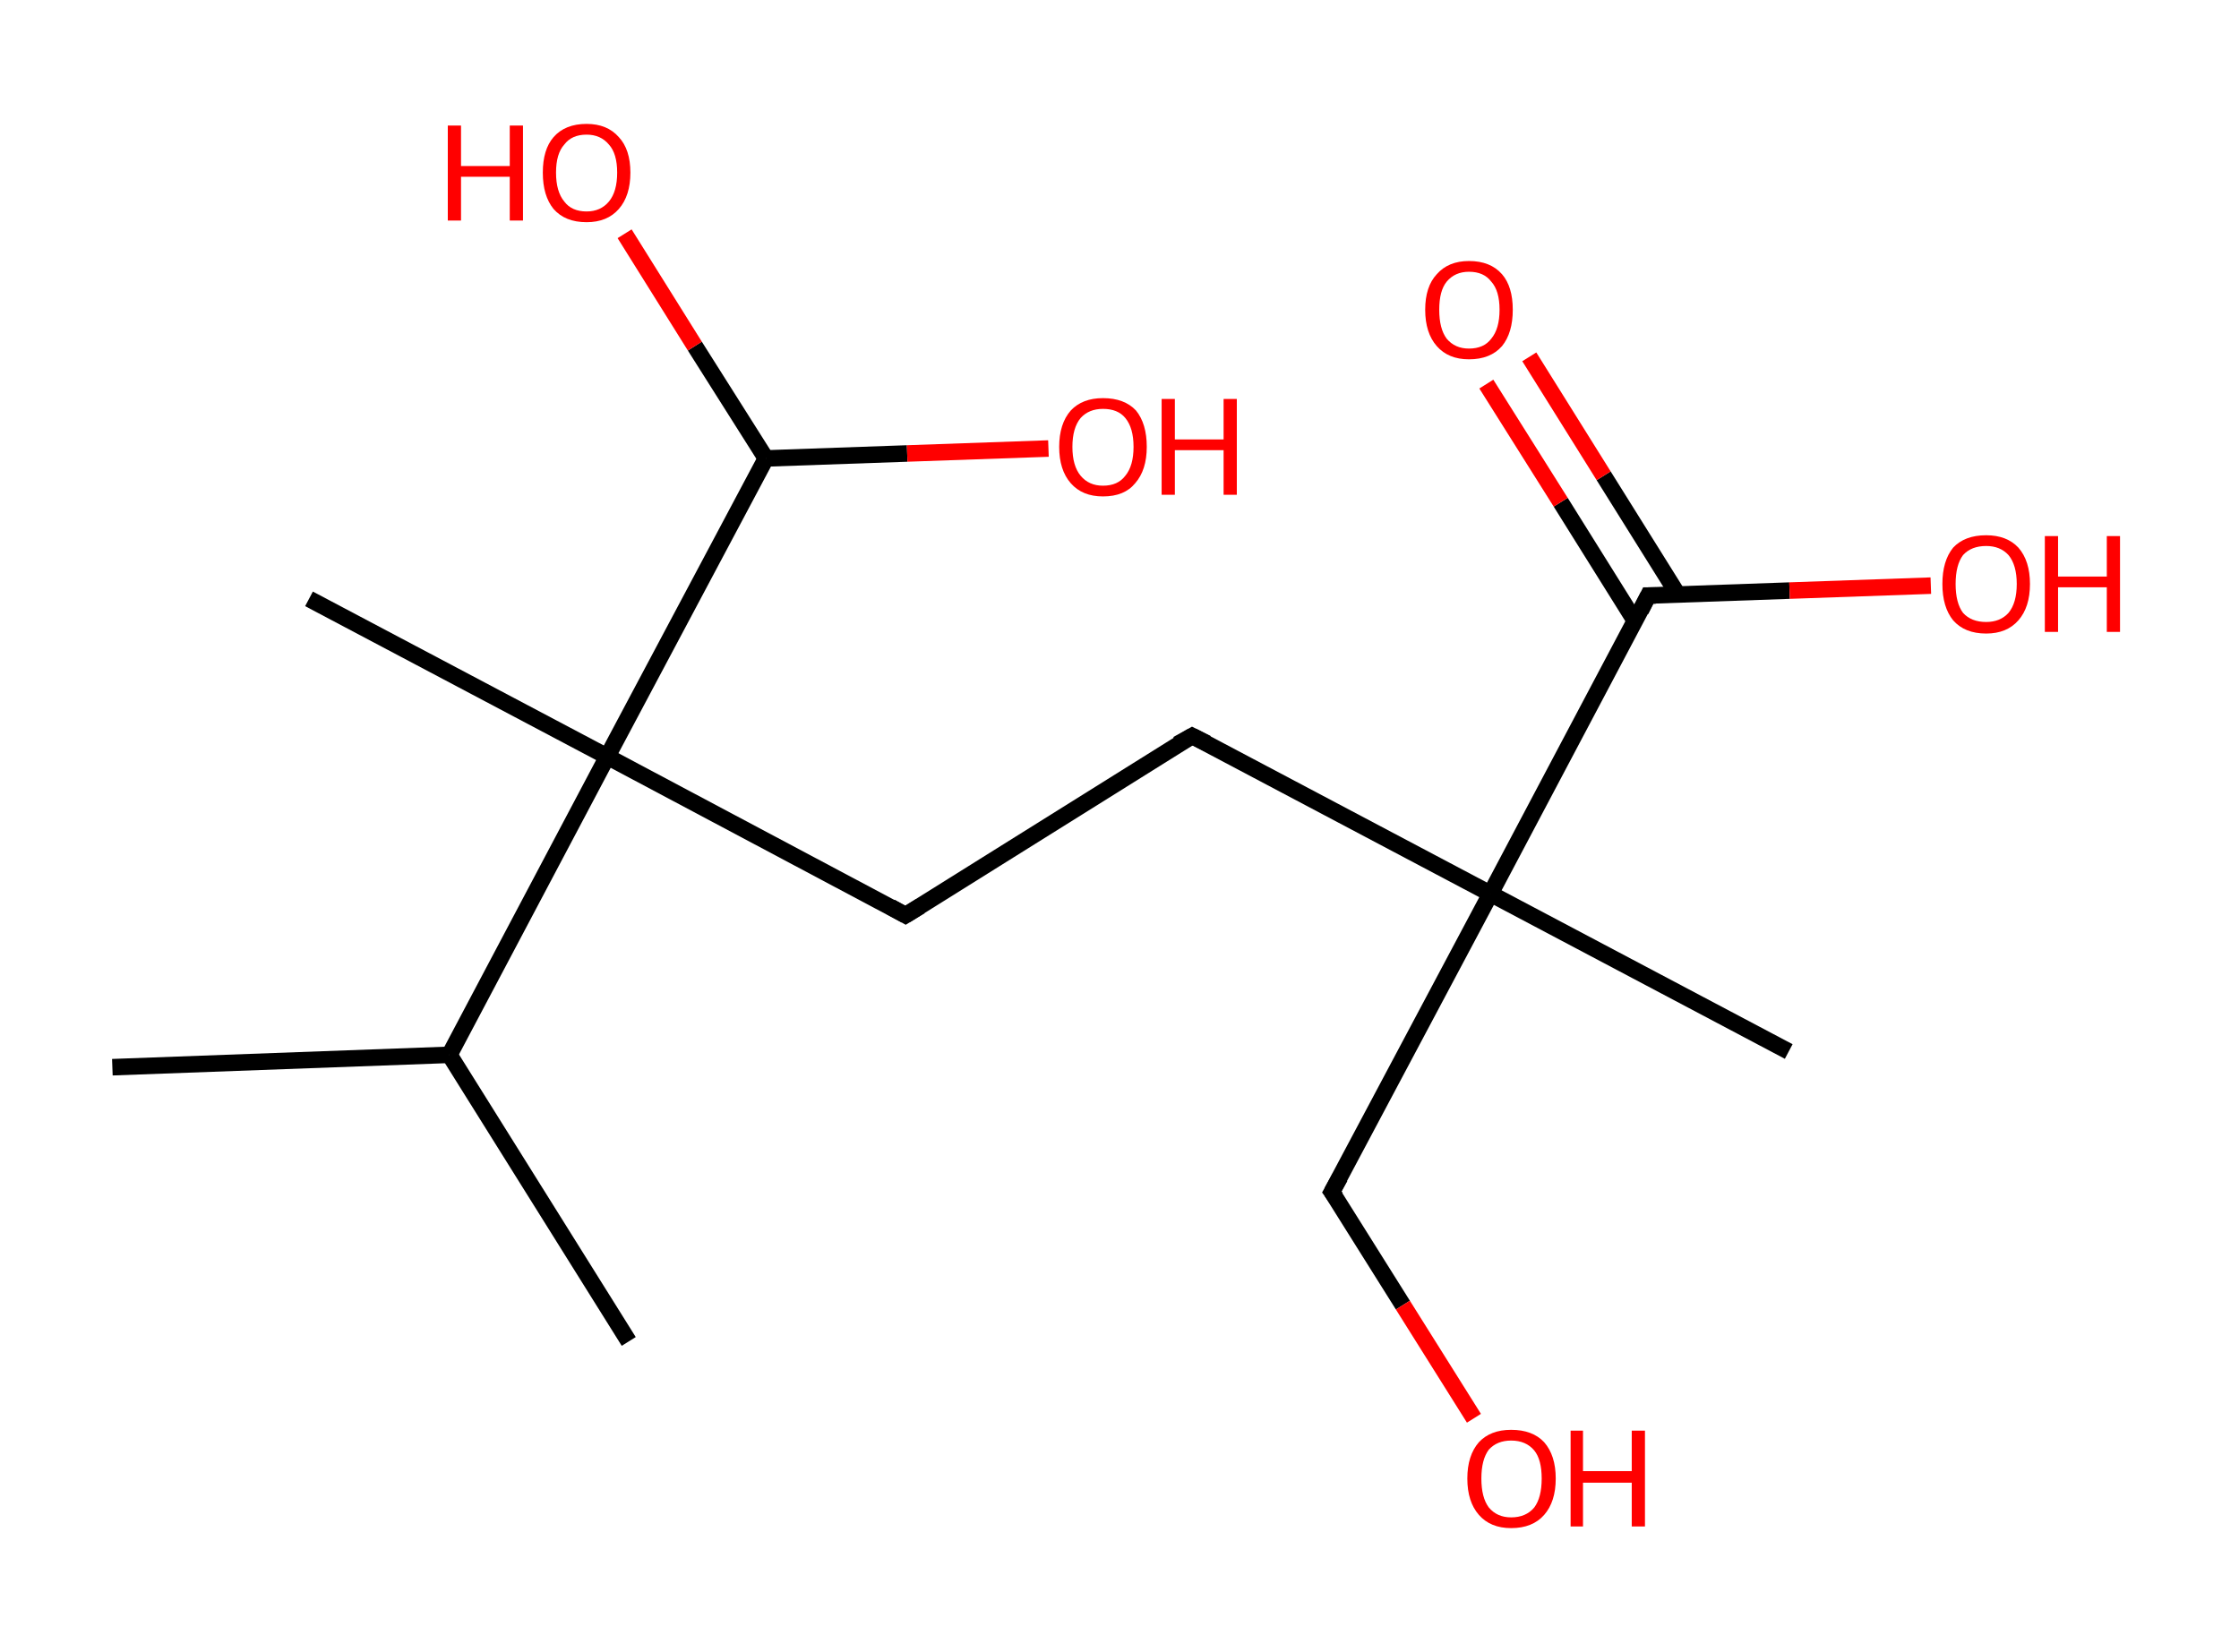 <?xml version='1.0' encoding='ASCII' standalone='yes'?>
<svg xmlns="http://www.w3.org/2000/svg" xmlns:rdkit="http://www.rdkit.org/xml" xmlns:xlink="http://www.w3.org/1999/xlink" version="1.1" baseProfile="full" xml:space="preserve" width="271px" height="200px" viewBox="0 0 271 200">
<!-- END OF HEADER -->
<rect style="opacity:1.0;fill:#FFFFFF;stroke:none" width="271.0" height="200.0" x="0.0" y="0.0"> </rect>
<path class="bond-0 atom-0 atom-1" d="M 13.6,129.2 L 54.4,127.7" style="fill:none;fill-rule:evenodd;stroke:#000000;stroke-width:2.0px;stroke-linecap:butt;stroke-linejoin:miter;stroke-opacity:1"/>
<path class="bond-1 atom-1 atom-2" d="M 54.4,127.7 L 76.1,162.4" style="fill:none;fill-rule:evenodd;stroke:#000000;stroke-width:2.0px;stroke-linecap:butt;stroke-linejoin:miter;stroke-opacity:1"/>
<path class="bond-2 atom-1 atom-3" d="M 54.4,127.7 L 73.5,91.6" style="fill:none;fill-rule:evenodd;stroke:#000000;stroke-width:2.0px;stroke-linecap:butt;stroke-linejoin:miter;stroke-opacity:1"/>
<path class="bond-3 atom-3 atom-4" d="M 73.5,91.6 L 37.4,72.5" style="fill:none;fill-rule:evenodd;stroke:#000000;stroke-width:2.0px;stroke-linecap:butt;stroke-linejoin:miter;stroke-opacity:1"/>
<path class="bond-4 atom-3 atom-5" d="M 73.5,91.6 L 109.6,110.8" style="fill:none;fill-rule:evenodd;stroke:#000000;stroke-width:2.0px;stroke-linecap:butt;stroke-linejoin:miter;stroke-opacity:1"/>
<path class="bond-5 atom-5 atom-6" d="M 109.6,110.8 L 144.3,89.1" style="fill:none;fill-rule:evenodd;stroke:#000000;stroke-width:2.0px;stroke-linecap:butt;stroke-linejoin:miter;stroke-opacity:1"/>
<path class="bond-6 atom-6 atom-7" d="M 144.3,89.1 L 180.4,108.2" style="fill:none;fill-rule:evenodd;stroke:#000000;stroke-width:2.0px;stroke-linecap:butt;stroke-linejoin:miter;stroke-opacity:1"/>
<path class="bond-7 atom-7 atom-8" d="M 180.4,108.2 L 216.5,127.3" style="fill:none;fill-rule:evenodd;stroke:#000000;stroke-width:2.0px;stroke-linecap:butt;stroke-linejoin:miter;stroke-opacity:1"/>
<path class="bond-8 atom-7 atom-9" d="M 180.4,108.2 L 161.2,144.3" style="fill:none;fill-rule:evenodd;stroke:#000000;stroke-width:2.0px;stroke-linecap:butt;stroke-linejoin:miter;stroke-opacity:1"/>
<path class="bond-9 atom-9 atom-10" d="M 161.2,144.3 L 169.8,158.0" style="fill:none;fill-rule:evenodd;stroke:#000000;stroke-width:2.0px;stroke-linecap:butt;stroke-linejoin:miter;stroke-opacity:1"/>
<path class="bond-9 atom-9 atom-10" d="M 169.8,158.0 L 178.4,171.7" style="fill:none;fill-rule:evenodd;stroke:#FF0000;stroke-width:2.0px;stroke-linecap:butt;stroke-linejoin:miter;stroke-opacity:1"/>
<path class="bond-10 atom-7 atom-11" d="M 180.4,108.2 L 199.5,72.1" style="fill:none;fill-rule:evenodd;stroke:#000000;stroke-width:2.0px;stroke-linecap:butt;stroke-linejoin:miter;stroke-opacity:1"/>
<path class="bond-11 atom-11 atom-12" d="M 203.1,72.0 L 194.1,57.6" style="fill:none;fill-rule:evenodd;stroke:#000000;stroke-width:2.0px;stroke-linecap:butt;stroke-linejoin:miter;stroke-opacity:1"/>
<path class="bond-11 atom-11 atom-12" d="M 194.1,57.6 L 185.1,43.2" style="fill:none;fill-rule:evenodd;stroke:#FF0000;stroke-width:2.0px;stroke-linecap:butt;stroke-linejoin:miter;stroke-opacity:1"/>
<path class="bond-11 atom-11 atom-12" d="M 197.9,75.2 L 188.9,60.8" style="fill:none;fill-rule:evenodd;stroke:#000000;stroke-width:2.0px;stroke-linecap:butt;stroke-linejoin:miter;stroke-opacity:1"/>
<path class="bond-11 atom-11 atom-12" d="M 188.9,60.8 L 179.9,46.5" style="fill:none;fill-rule:evenodd;stroke:#FF0000;stroke-width:2.0px;stroke-linecap:butt;stroke-linejoin:miter;stroke-opacity:1"/>
<path class="bond-12 atom-11 atom-13" d="M 199.5,72.1 L 216.6,71.5" style="fill:none;fill-rule:evenodd;stroke:#000000;stroke-width:2.0px;stroke-linecap:butt;stroke-linejoin:miter;stroke-opacity:1"/>
<path class="bond-12 atom-11 atom-13" d="M 216.6,71.5 L 233.7,70.9" style="fill:none;fill-rule:evenodd;stroke:#FF0000;stroke-width:2.0px;stroke-linecap:butt;stroke-linejoin:miter;stroke-opacity:1"/>
<path class="bond-13 atom-3 atom-14" d="M 73.5,91.6 L 92.7,55.5" style="fill:none;fill-rule:evenodd;stroke:#000000;stroke-width:2.0px;stroke-linecap:butt;stroke-linejoin:miter;stroke-opacity:1"/>
<path class="bond-14 atom-14 atom-15" d="M 92.7,55.5 L 84.1,41.9" style="fill:none;fill-rule:evenodd;stroke:#000000;stroke-width:2.0px;stroke-linecap:butt;stroke-linejoin:miter;stroke-opacity:1"/>
<path class="bond-14 atom-14 atom-15" d="M 84.1,41.9 L 75.6,28.3" style="fill:none;fill-rule:evenodd;stroke:#FF0000;stroke-width:2.0px;stroke-linecap:butt;stroke-linejoin:miter;stroke-opacity:1"/>
<path class="bond-15 atom-14 atom-16" d="M 92.7,55.5 L 109.8,54.9" style="fill:none;fill-rule:evenodd;stroke:#000000;stroke-width:2.0px;stroke-linecap:butt;stroke-linejoin:miter;stroke-opacity:1"/>
<path class="bond-15 atom-14 atom-16" d="M 109.8,54.9 L 126.9,54.3" style="fill:none;fill-rule:evenodd;stroke:#FF0000;stroke-width:2.0px;stroke-linecap:butt;stroke-linejoin:miter;stroke-opacity:1"/>
<path d="M 107.8,109.8 L 109.6,110.8 L 111.4,109.7" style="fill:none;stroke:#000000;stroke-width:2.0px;stroke-linecap:butt;stroke-linejoin:miter;stroke-opacity:1;"/>
<path d="M 142.5,90.1 L 144.3,89.1 L 146.1,90.0" style="fill:none;stroke:#000000;stroke-width:2.0px;stroke-linecap:butt;stroke-linejoin:miter;stroke-opacity:1;"/>
<path d="M 162.2,142.5 L 161.2,144.3 L 161.7,145.0" style="fill:none;stroke:#000000;stroke-width:2.0px;stroke-linecap:butt;stroke-linejoin:miter;stroke-opacity:1;"/>
<path d="M 198.6,73.9 L 199.5,72.1 L 200.4,72.1" style="fill:none;stroke:#000000;stroke-width:2.0px;stroke-linecap:butt;stroke-linejoin:miter;stroke-opacity:1;"/>
<path class="atom-10" d="M 177.6 179.0 Q 177.6 176.2, 179.0 174.6 Q 180.4 173.1, 182.9 173.1 Q 185.5 173.1, 186.9 174.6 Q 188.3 176.2, 188.3 179.0 Q 188.3 181.8, 186.9 183.4 Q 185.5 185.0, 182.9 185.0 Q 180.4 185.0, 179.0 183.4 Q 177.6 181.8, 177.6 179.0 M 182.9 183.7 Q 184.7 183.7, 185.7 182.5 Q 186.6 181.3, 186.6 179.0 Q 186.6 176.7, 185.7 175.6 Q 184.7 174.4, 182.9 174.4 Q 181.2 174.4, 180.2 175.5 Q 179.3 176.7, 179.3 179.0 Q 179.3 181.3, 180.2 182.5 Q 181.2 183.7, 182.9 183.7 " fill="#FF0000"/>
<path class="atom-10" d="M 190.1 173.2 L 191.6 173.2 L 191.6 178.1 L 197.5 178.1 L 197.5 173.2 L 199.1 173.2 L 199.1 184.8 L 197.5 184.8 L 197.5 179.5 L 191.6 179.5 L 191.6 184.8 L 190.1 184.8 L 190.1 173.2 " fill="#FF0000"/>
<path class="atom-12" d="M 172.5 37.5 Q 172.5 34.7, 173.9 33.2 Q 175.3 31.6, 177.8 31.6 Q 180.4 31.6, 181.8 33.2 Q 183.1 34.7, 183.1 37.5 Q 183.1 40.3, 181.8 41.9 Q 180.4 43.5, 177.8 43.5 Q 175.3 43.5, 173.9 41.9 Q 172.5 40.3, 172.5 37.5 M 177.8 42.2 Q 179.6 42.2, 180.5 41.0 Q 181.5 39.8, 181.5 37.5 Q 181.5 35.2, 180.5 34.1 Q 179.6 32.9, 177.8 32.9 Q 176.1 32.9, 175.1 34.1 Q 174.2 35.2, 174.2 37.5 Q 174.2 39.8, 175.1 41.0 Q 176.1 42.2, 177.8 42.2 " fill="#FF0000"/>
<path class="atom-13" d="M 235.1 70.7 Q 235.1 67.9, 236.4 66.3 Q 237.8 64.8, 240.4 64.8 Q 242.9 64.8, 244.3 66.3 Q 245.7 67.9, 245.7 70.7 Q 245.7 73.5, 244.3 75.1 Q 242.9 76.7, 240.4 76.7 Q 237.8 76.7, 236.4 75.1 Q 235.1 73.5, 235.1 70.7 M 240.4 75.3 Q 242.1 75.3, 243.1 74.2 Q 244.1 73.0, 244.1 70.7 Q 244.1 68.4, 243.1 67.2 Q 242.1 66.1, 240.4 66.1 Q 238.6 66.1, 237.6 67.2 Q 236.7 68.4, 236.7 70.7 Q 236.7 73.0, 237.6 74.2 Q 238.6 75.3, 240.4 75.3 " fill="#FF0000"/>
<path class="atom-13" d="M 247.5 64.9 L 249.1 64.9 L 249.1 69.8 L 255.0 69.8 L 255.0 64.9 L 256.6 64.9 L 256.6 76.5 L 255.0 76.5 L 255.0 71.1 L 249.1 71.1 L 249.1 76.5 L 247.5 76.5 L 247.5 64.9 " fill="#FF0000"/>
<path class="atom-15" d="M 54.2 15.2 L 55.8 15.2 L 55.8 20.1 L 61.7 20.1 L 61.7 15.2 L 63.3 15.2 L 63.3 26.7 L 61.7 26.7 L 61.7 21.4 L 55.8 21.4 L 55.8 26.7 L 54.2 26.7 L 54.2 15.2 " fill="#FF0000"/>
<path class="atom-15" d="M 65.7 20.9 Q 65.7 18.1, 67.0 16.6 Q 68.4 15.0, 71.0 15.0 Q 73.5 15.0, 74.9 16.6 Q 76.3 18.1, 76.3 20.9 Q 76.3 23.7, 74.9 25.3 Q 73.5 26.9, 71.0 26.9 Q 68.4 26.9, 67.0 25.3 Q 65.7 23.7, 65.7 20.9 M 71.0 25.6 Q 72.7 25.6, 73.7 24.4 Q 74.7 23.2, 74.7 20.9 Q 74.7 18.6, 73.7 17.5 Q 72.7 16.3, 71.0 16.3 Q 69.2 16.3, 68.3 17.5 Q 67.3 18.6, 67.3 20.9 Q 67.3 23.2, 68.3 24.4 Q 69.2 25.6, 71.0 25.6 " fill="#FF0000"/>
<path class="atom-16" d="M 128.2 54.1 Q 128.2 51.3, 129.6 49.7 Q 131.0 48.2, 133.5 48.2 Q 136.1 48.2, 137.5 49.7 Q 138.8 51.3, 138.8 54.1 Q 138.8 56.9, 137.4 58.5 Q 136.1 60.1, 133.5 60.1 Q 131.0 60.1, 129.6 58.5 Q 128.2 56.9, 128.2 54.1 M 133.5 58.8 Q 135.3 58.8, 136.2 57.6 Q 137.2 56.4, 137.2 54.1 Q 137.2 51.8, 136.2 50.6 Q 135.3 49.5, 133.5 49.5 Q 131.8 49.5, 130.8 50.6 Q 129.8 51.8, 129.8 54.1 Q 129.8 56.4, 130.8 57.6 Q 131.8 58.8, 133.5 58.8 " fill="#FF0000"/>
<path class="atom-16" d="M 140.6 48.3 L 142.2 48.3 L 142.2 53.2 L 148.1 53.2 L 148.1 48.3 L 149.7 48.3 L 149.7 59.9 L 148.1 59.9 L 148.1 54.5 L 142.2 54.5 L 142.2 59.9 L 140.6 59.9 L 140.6 48.3 " fill="#FF0000"/>
</svg>

